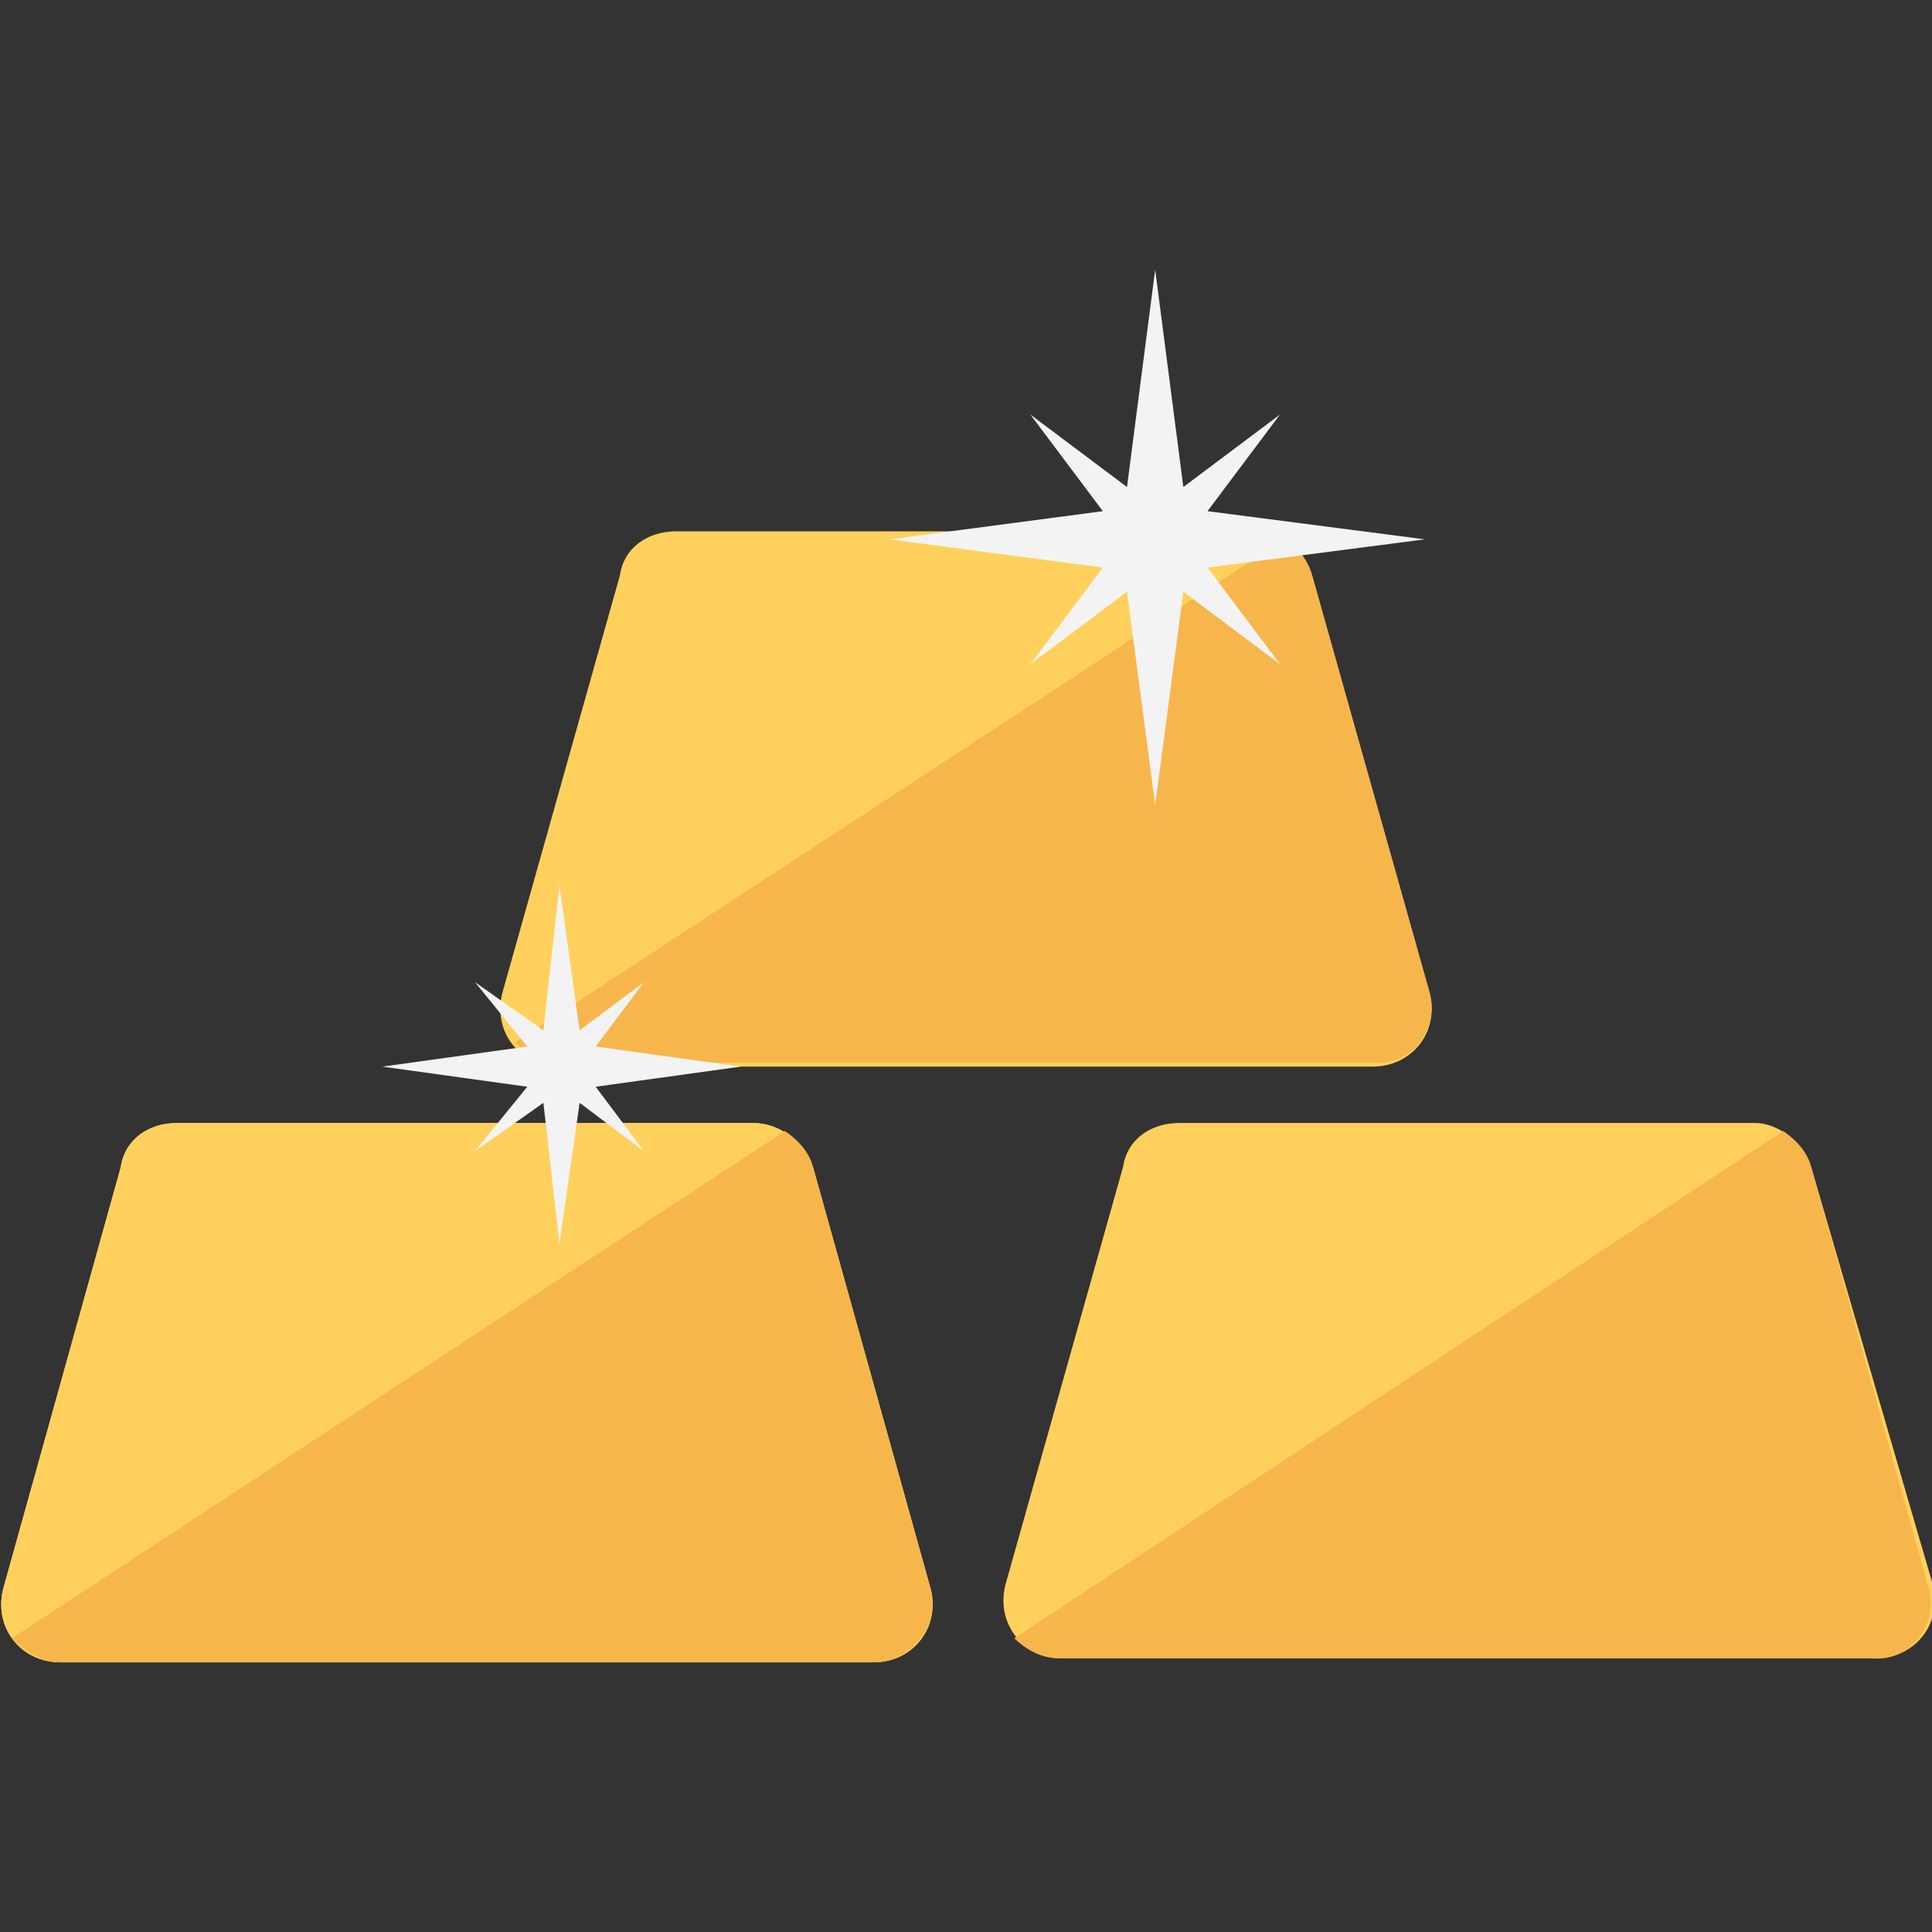<?xml version="1.0" encoding="utf-8"?>
<!-- Generator: Adobe Illustrator 18.0.0, SVG Export Plug-In . SVG Version: 6.00 Build 0)  -->
<!DOCTYPE svg PUBLIC "-//W3C//DTD SVG 1.1//EN" "http://www.w3.org/Graphics/SVG/1.1/DTD/svg11.dtd">
<svg version="1.1" id="Layer_1" xmlns="http://www.w3.org/2000/svg" xmlns:xlink="http://www.w3.org/1999/xlink" x="0px" y="0px"
	 viewBox="0 0 48 48" enable-background="new 0 0 48 48" xml:space="preserve">
<rect x="0" y="0" width="48" height="48" fill="#333333" stroke="none"/>
<g>
	<g>
		<path fill="#FFD15C" d="M31.2,13.2H16.8c-0.7,0-1.3,0.4-1.4,1.1l-2.9,10.3c-0.3,1,0.4,1.9,1.4,1.9h20.2c1,0,1.7-0.9,1.4-1.9
			l-2.9-10.3C32.4,13.6,31.8,13.2,31.2,13.2z"/>
		<path fill="#F7B64C" d="M35.5,24.6l-2.9-10.3c-0.1-0.4-0.4-0.7-0.7-0.9L12.8,25.9c0.3,0.3,0.7,0.5,1.1,0.5h20.2
			C35.1,26.5,35.8,25.5,35.5,24.6z"/>
		<g>
			<path fill="#FFD15C" d="M18.7,27.9H4.4c-0.7,0-1.3,0.4-1.4,1.1L0.1,39.4c-0.3,1,0.4,1.9,1.4,1.9h20.2c1,0,1.7-0.9,1.4-1.9
				L20.2,29C20,28.4,19.4,27.9,18.7,27.9z"/>
		</g>
		<g>
			<path fill="#FFD15C" d="M18.7,27.9H4.4c-0.7,0-1.3,0.4-1.4,1.1L0.1,39.4c-0.3,1,0.4,1.9,1.4,1.9h20.2c1,0,1.7-0.9,1.4-1.9
				L20.2,29C20,28.4,19.4,27.9,18.7,27.9z"/>
		</g>
		<path fill="#F7B64C" d="M23.1,39.4L20.2,29c-0.1-0.4-0.4-0.7-0.7-0.9L0.3,40.7C0.6,41,1,41.3,1.5,41.3h20.2
			C22.7,41.3,23.4,40.3,23.1,39.4z"/>
		<g>
			<path fill="#FFD15C" d="M43.6,27.9H29.3c-0.7,0-1.3,0.4-1.4,1.1l-2.9,10.3c-0.3,1,0.4,1.9,1.4,1.9h20.2c1,0,1.7-0.9,1.4-1.9
				L45,29C44.8,28.4,44.2,27.9,43.6,27.9z"/>
		</g>
		<path fill="#F7B64C" d="M47.9,39.4L45,29c-0.1-0.4-0.4-0.7-0.7-0.9L25.2,40.7c0.3,0.3,0.7,0.5,1.1,0.5h20.2
			C47.5,41.3,48.2,40.3,47.9,39.4z"/>
		<g>
			<g>
				<polygon fill="#F3F3F3" points="30,14.1 31.8,16.5 29.4,14.7 28.7,20 28,14.7 25.6,16.5 27.4,14.1 22.1,13.4 27.4,12.7 
					25.6,10.3 28,12.1 28.7,6.7 29.4,12.1 31.8,10.3 30,12.7 35.4,13.4 				"/>
			</g>
		</g>
		<g>
			<g>
				<polygon fill="#F3F3F3" points="14.8,27 16,28.6 14.4,27.4 13.9,30.9 13.5,27.4 11.8,28.6 13.1,27 9.5,26.5 13.1,26 11.8,24.4 
					13.5,25.6 13.9,22 14.4,25.6 16,24.4 14.8,26 18.4,26.5 				"/>
			</g>
		</g>
	</g>
</g>
</svg>

